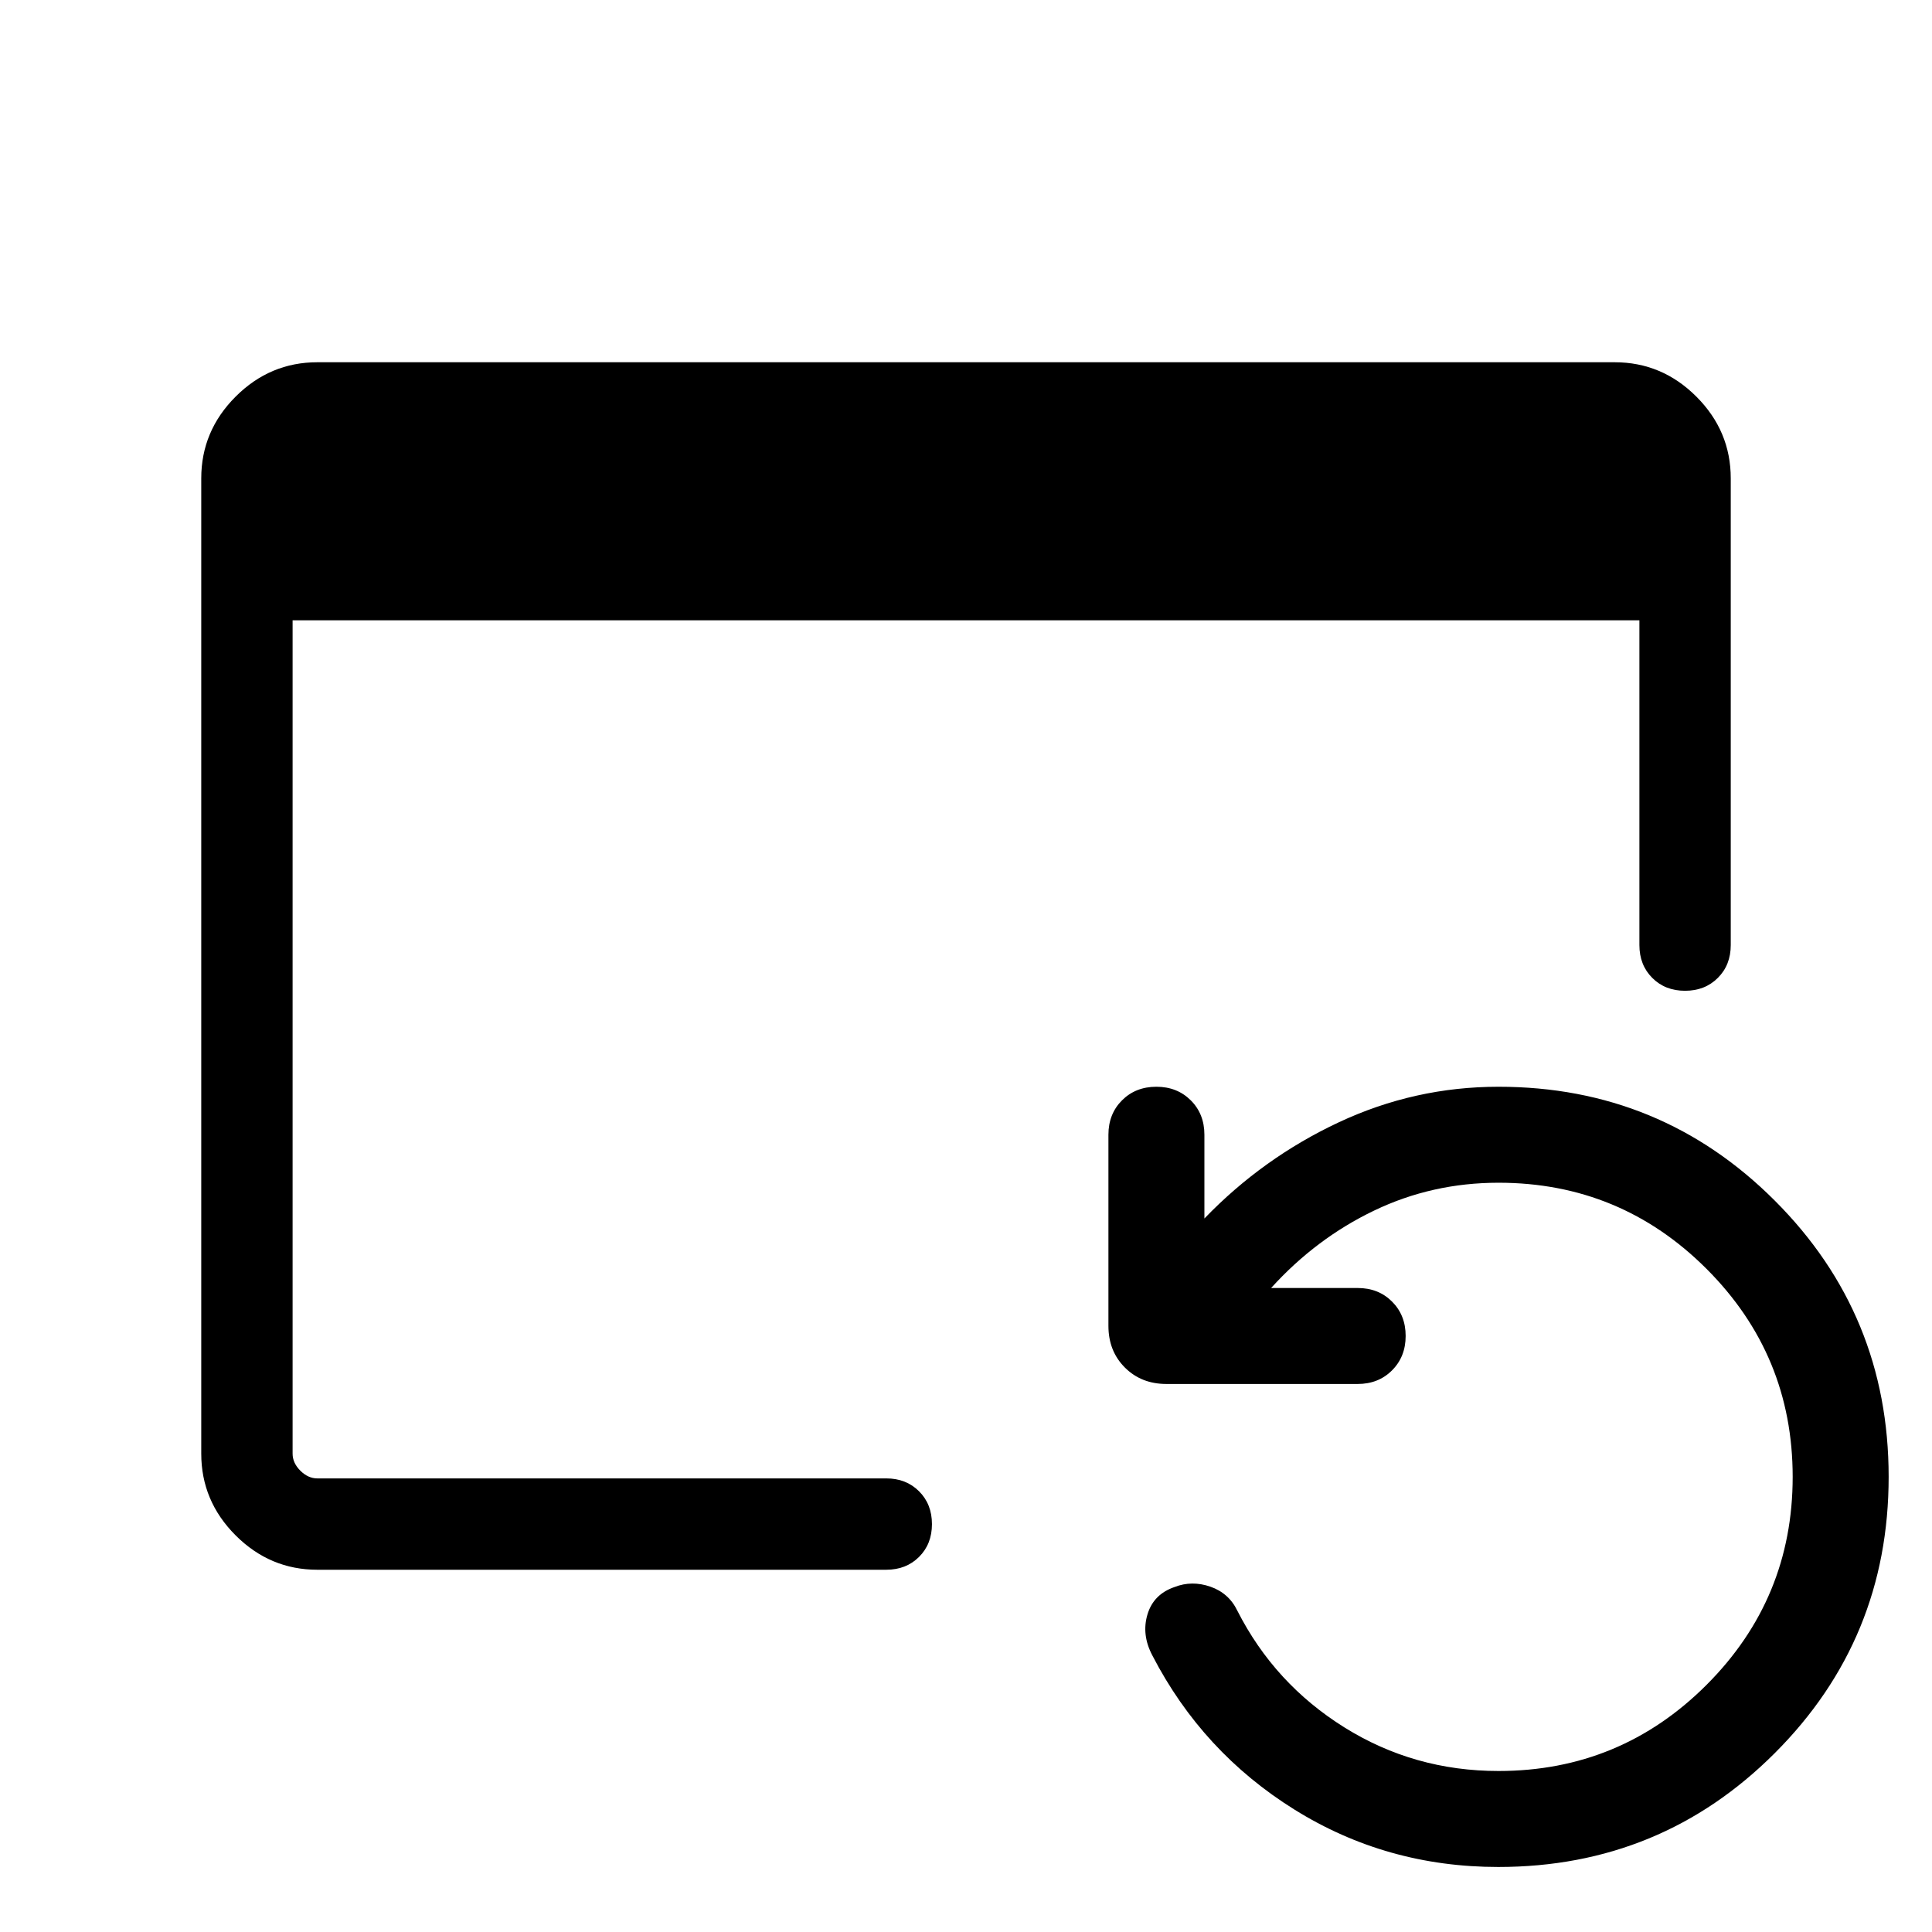 <svg xmlns="http://www.w3.org/2000/svg" height="48" viewBox="0 -960 960 960" width="48"><path d="M157.69-180q-23.53 0-40.61-17.08T100-237.69v-484.62q0-23.53 17.08-40.61T157.69-780h644.62q23.53 0 40.61 17.08T860-722.31v231.92q0 9.9-6.41 16.3-6.4 6.4-16.3 6.4-9.91 0-16.29-6.4-6.39-6.4-6.39-16.3v-161.38H145.39v414.08q0 4.61 3.84 8.46 3.85 3.84 8.46 3.84h282.69q9.9 0 16.3 6.41 6.4 6.4 6.4 16.31 0 9.9-6.4 16.28-6.4 6.39-16.3 6.39H157.69Zm586.8 147.69q-55.5 0-101.27-28.51-45.76-28.51-70.61-76.57-5.46-10.3-2.45-20.38 3-10.08 13.51-13.66 8.56-3.34 17.75-.16 9.19 3.19 13.42 11.97 18.44 36.26 53.15 57.94Q702.69-80 744.61-80q60.55 0 103.36-42.8 42.8-42.81 42.8-103.36t-42.8-103.35q-42.81-42.8-103.36-42.8-33 0-61.84 13.85-28.85 13.84-51.16 38.46h43q10.34 0 17.09 6.75 6.76 6.75 6.76 17.08 0 10.32-6.76 17.09-6.75 6.77-17.09 6.77h-95q-12.5 0-20.67-8.17-8.17-8.17-8.17-20.68v-95q0-10.33 6.75-17.09 6.75-6.75 17.08-6.75 10.32 0 17.09 6.75 6.77 6.76 6.77 17.09v41.62q29-30.08 66.73-47.77Q702.92-420 744.61-420q80.7 0 137.27 56.58 56.58 56.57 56.58 137.26 0 80.7-56.58 137.27-56.57 56.58-137.39 56.58Z"/></svg>